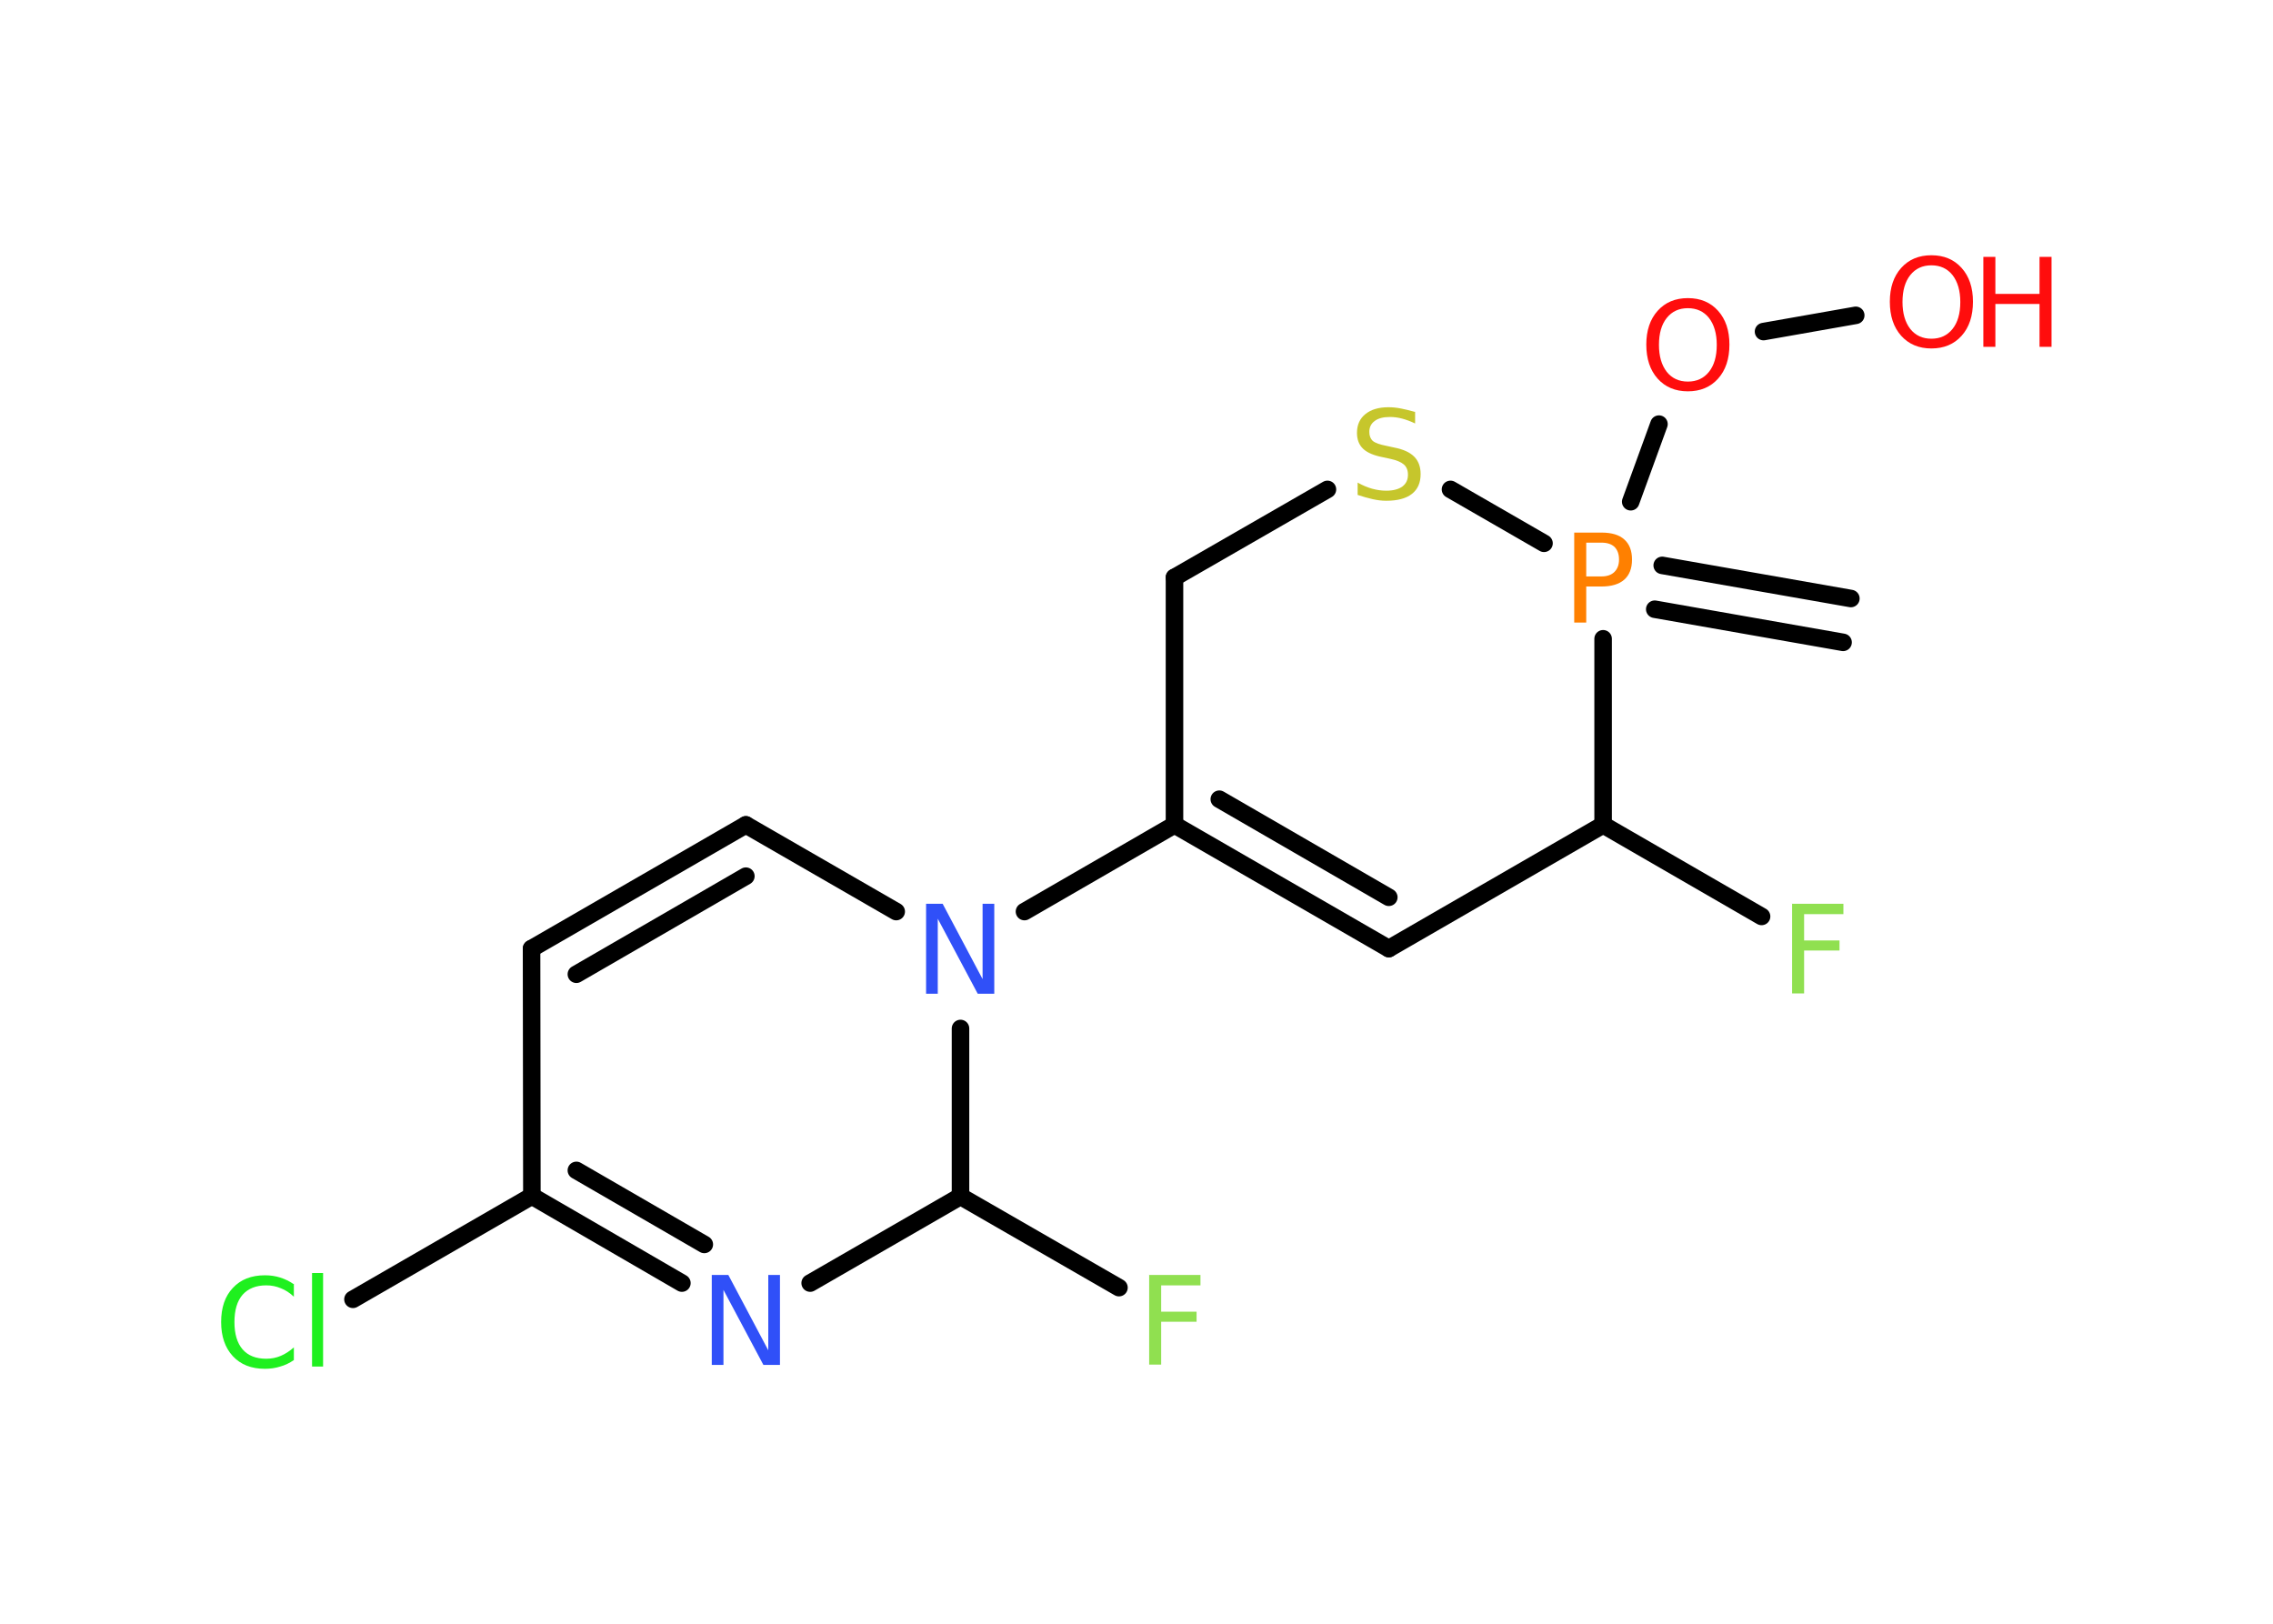 <?xml version='1.0' encoding='UTF-8'?>
<!DOCTYPE svg PUBLIC "-//W3C//DTD SVG 1.1//EN" "http://www.w3.org/Graphics/SVG/1.1/DTD/svg11.dtd">
<svg version='1.2' xmlns='http://www.w3.org/2000/svg' xmlns:xlink='http://www.w3.org/1999/xlink' width='70.0mm' height='50.0mm' viewBox='0 0 70.0 50.0'>
  <desc>Generated by the Chemistry Development Kit (http://github.com/cdk)</desc>
  <g stroke-linecap='round' stroke-linejoin='round' stroke='#000000' stroke-width='.54' fill='#FF0D0D'>
    <rect x='.0' y='.0' width='70.0' height='50.0' fill='#FFFFFF' stroke='none'/>
    <g id='mol1' class='mol'>
      <g id='mol1bnd1' class='bond'>
        <line x1='56.76' y1='19.78' x2='50.96' y2='18.76'/>
        <line x1='57.0' y1='18.43' x2='51.19' y2='17.41'/>
      </g>
      <line id='mol1bnd2' class='bond' x1='50.22' y1='15.45' x2='51.09' y2='13.06'/>
      <line id='mol1bnd3' class='bond' x1='54.31' y1='10.21' x2='57.15' y2='9.71'/>
      <line id='mol1bnd4' class='bond' x1='47.55' y1='16.73' x2='44.67' y2='15.07'/>
      <line id='mol1bnd5' class='bond' x1='40.88' y1='15.07' x2='36.17' y2='17.78'/>
      <line id='mol1bnd6' class='bond' x1='36.17' y1='17.78' x2='36.17' y2='25.4'/>
      <line id='mol1bnd7' class='bond' x1='36.17' y1='25.4' x2='31.55' y2='28.07'/>
      <line id='mol1bnd8' class='bond' x1='27.6' y1='28.07' x2='22.97' y2='25.4'/>
      <g id='mol1bnd9' class='bond'>
        <line x1='22.97' y1='25.4' x2='16.37' y2='29.21'/>
        <line x1='22.97' y1='26.98' x2='17.75' y2='30.0'/>
      </g>
      <line id='mol1bnd10' class='bond' x1='16.37' y1='29.21' x2='16.38' y2='36.83'/>
      <line id='mol1bnd11' class='bond' x1='16.38' y1='36.83' x2='10.87' y2='40.01'/>
      <g id='mol1bnd12' class='bond'>
        <line x1='16.38' y1='36.83' x2='21.0' y2='39.51'/>
        <line x1='17.75' y1='36.04' x2='21.69' y2='38.32'/>
      </g>
      <line id='mol1bnd13' class='bond' x1='24.95' y1='39.51' x2='29.58' y2='36.84'/>
      <line id='mol1bnd14' class='bond' x1='29.58' y1='31.67' x2='29.58' y2='36.84'/>
      <line id='mol1bnd15' class='bond' x1='29.58' y1='36.84' x2='34.46' y2='39.65'/>
      <g id='mol1bnd16' class='bond'>
        <line x1='36.17' y1='25.4' x2='42.77' y2='29.21'/>
        <line x1='37.55' y1='24.61' x2='42.77' y2='27.63'/>
      </g>
      <line id='mol1bnd17' class='bond' x1='42.77' y1='29.21' x2='49.37' y2='25.4'/>
      <line id='mol1bnd18' class='bond' x1='49.37' y1='19.67' x2='49.37' y2='25.4'/>
      <line id='mol1bnd19' class='bond' x1='49.37' y1='25.4' x2='54.25' y2='28.22'/>
      <path id='mol1atm2' class='atom' d='M48.85 16.71v1.04h.47q.26 .0 .4 -.14q.14 -.14 .14 -.38q.0 -.25 -.14 -.39q-.14 -.13 -.4 -.13h-.47zM48.48 16.4h.84q.47 .0 .7 .21q.24 .21 .24 .62q.0 .41 -.24 .62q-.24 .21 -.7 .21h-.47v1.11h-.37v-2.77z' stroke='none' fill='#FF8000'/>
      <path id='mol1atm3' class='atom' d='M51.98 9.49q-.41 .0 -.65 .3q-.24 .3 -.24 .83q.0 .52 .24 .83q.24 .3 .65 .3q.41 .0 .65 -.3q.24 -.3 .24 -.83q.0 -.52 -.24 -.83q-.24 -.3 -.65 -.3zM51.98 9.18q.58 .0 .93 .39q.35 .39 .35 1.04q.0 .66 -.35 1.05q-.35 .39 -.93 .39q-.58 .0 -.93 -.39q-.35 -.39 -.35 -1.05q.0 -.65 .35 -1.04q.35 -.39 .93 -.39z' stroke='none'/>
      <g id='mol1atm4' class='atom'>
        <path d='M59.48 8.17q-.41 .0 -.65 .3q-.24 .3 -.24 .83q.0 .52 .24 .83q.24 .3 .65 .3q.41 .0 .65 -.3q.24 -.3 .24 -.83q.0 -.52 -.24 -.83q-.24 -.3 -.65 -.3zM59.48 7.86q.58 .0 .93 .39q.35 .39 .35 1.04q.0 .66 -.35 1.05q-.35 .39 -.93 .39q-.58 .0 -.93 -.39q-.35 -.39 -.35 -1.05q.0 -.65 .35 -1.04q.35 -.39 .93 -.39z' stroke='none'/>
        <path d='M61.08 7.91h.37v1.14h1.36v-1.14h.37v2.77h-.37v-1.32h-1.36v1.32h-.37v-2.77z' stroke='none'/>
      </g>
      <path id='mol1atm5' class='atom' d='M43.58 12.68v.36q-.21 -.1 -.4 -.15q-.19 -.05 -.37 -.05q-.31 .0 -.47 .12q-.17 .12 -.17 .34q.0 .18 .11 .28q.11 .09 .42 .15l.23 .05q.42 .08 .62 .28q.2 .2 .2 .54q.0 .4 -.27 .61q-.27 .21 -.79 .21q-.2 .0 -.42 -.05q-.22 -.05 -.46 -.13v-.38q.23 .13 .45 .19q.22 .06 .43 .06q.32 .0 .5 -.13q.17 -.13 .17 -.36q.0 -.21 -.13 -.32q-.13 -.11 -.41 -.17l-.23 -.05q-.42 -.08 -.61 -.26q-.19 -.18 -.19 -.49q.0 -.37 .26 -.58q.26 -.21 .71 -.21q.19 .0 .39 .04q.2 .04 .41 .1z' stroke='none' fill='#C6C62C'/>
      <path id='mol1atm8' class='atom' d='M28.53 27.83h.5l1.23 2.32v-2.32h.36v2.77h-.51l-1.23 -2.31v2.31h-.36v-2.77z' stroke='none' fill='#3050F8'/>
      <path id='mol1atm12' class='atom' d='M9.05 39.53v.4q-.19 -.18 -.4 -.26q-.21 -.09 -.45 -.09q-.47 .0 -.73 .29q-.25 .29 -.25 .84q.0 .55 .25 .84q.25 .29 .73 .29q.24 .0 .45 -.09q.21 -.09 .4 -.26v.39q-.2 .14 -.42 .2q-.22 .07 -.47 .07q-.63 .0 -.99 -.39q-.36 -.39 -.36 -1.05q.0 -.67 .36 -1.05q.36 -.39 .99 -.39q.25 .0 .47 .07q.22 .07 .41 .2zM9.61 39.2h.34v2.88h-.34v-2.88z' stroke='none' fill='#1FF01F'/>
      <path id='mol1atm13' class='atom' d='M21.93 39.26h.5l1.23 2.32v-2.32h.36v2.77h-.51l-1.23 -2.31v2.31h-.36v-2.77z' stroke='none' fill='#3050F8'/>
      <path id='mol1atm15' class='atom' d='M35.38 39.26h1.59v.32h-1.21v.81h1.09v.31h-1.09v1.32h-.37v-2.77z' stroke='none' fill='#90E050'/>
      <path id='mol1atm18' class='atom' d='M55.18 27.83h1.59v.32h-1.21v.81h1.09v.31h-1.09v1.32h-.37v-2.77z' stroke='none' fill='#90E050'/>
    </g>
  </g>
</svg>
